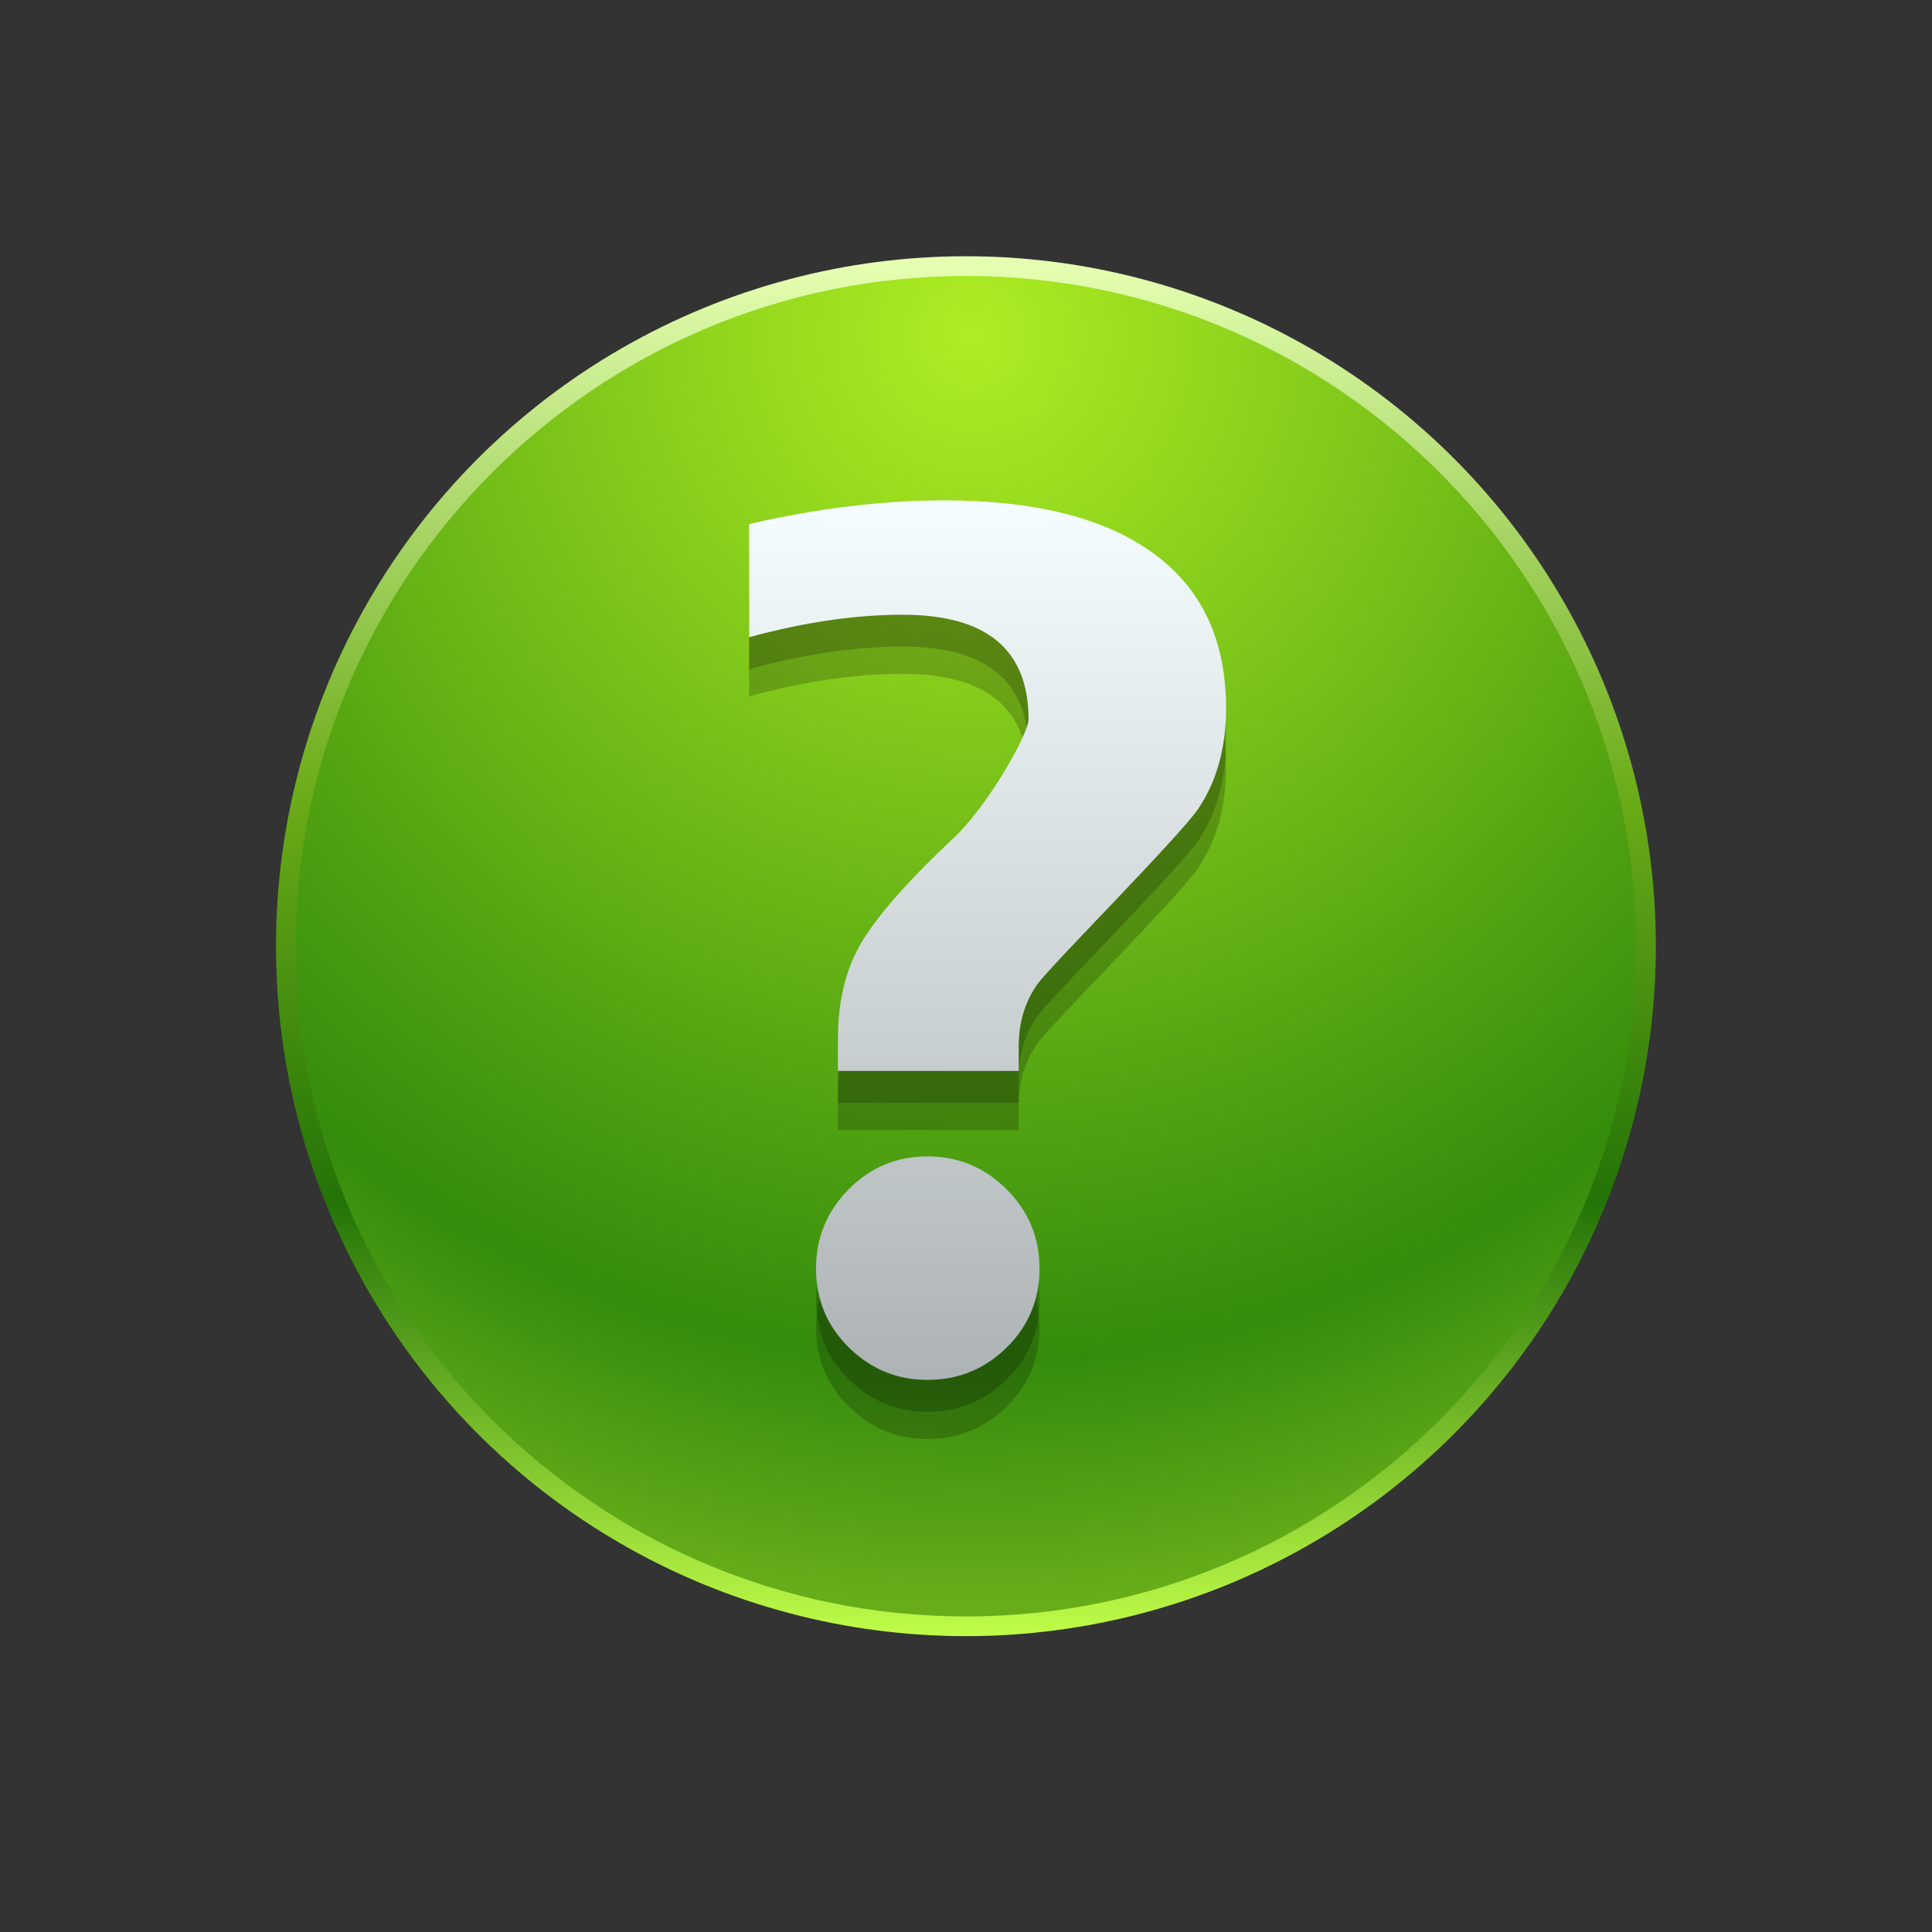 <?xml version="1.0" encoding="UTF-8"?>
<!DOCTYPE svg PUBLIC "-//W3C//DTD SVG 1.1 Tiny//EN" "http://www.w3.org/Graphics/SVG/1.1/DTD/svg11-tiny.dtd">
<svg baseProfile="tiny" height="60" viewBox="0 0 60 60" width="60" xmlns="http://www.w3.org/2000/svg" xmlns:xlink="http://www.w3.org/1999/xlink">
<rect x="0" y="0" width="60" height="60" fill="#333333" stroke="none"/>
<rect fill="none" height="60" width="60"/>
<linearGradient gradientUnits="userSpaceOnUse" id="SVGID_1" x1="30" x2="30" y1="8.16" y2="51.02">
<stop offset="0" stop-color="#E5FFB2"/>
<stop offset="0.39" stop-color="#6AAB18"/>
<stop offset="0.68" stop-color="#247307"/>
<stop offset="1" stop-color="#C2FF4A"/>
</linearGradient>
<circle cx="29.998" cy="29.385" fill="url(#SVGID_1)" r="21.427"/>
<radialGradient cx="30.2" cy="10.41" gradientUnits="userSpaceOnUse" id="SVGID_2" r="39.38">
<stop offset="0" stop-color="#AFED23"/>
<stop offset="0.81" stop-color="#358C0C"/>
<stop offset="1" stop-color="#67AD1A"/>
</radialGradient>
<path d="M29.998,50.2c-11.478,0-20.815-9.337-20.815-20.814S18.521,8.571,29.998,8.571 c11.477,0,20.814,9.337,20.814,20.815S41.475,50.2,29.998,50.2L29.998,50.2z" fill="url(#SVGID_2)"/>
<path d="M23.264,21.626v-3.515c2.128-0.49,4.146-0.735,6.06-0.735 c2.821,0,4.986,0.547,6.492,1.642c1.507,1.093,2.26,2.697,2.26,4.815c0,1.231-0.291,2.274-0.869,3.129 c-0.581,0.854-4.583,4.875-4.978,5.425c-0.396,0.55-0.592,1.201-0.592,1.955v0.752h-5.615V34.09c0-1.22,0.267-2.25,0.799-3.094 c0.532-0.843,1.461-1.887,2.789-3.13c1.041-0.969,2.332-3.217,2.332-3.695c0-2.163-1.303-3.245-3.91-3.245 C26.562,20.927,24.974,21.16,23.264,21.626z M28.803,44.69c-0.944,0-1.757-0.335-2.439-1.005c-0.68-0.67-1.021-1.488-1.021-2.457 c0-0.957,0.338-1.775,1.013-2.457c0.676-0.682,1.491-1.022,2.447-1.022c0.957,0,1.775,0.341,2.458,1.022s1.022,1.5,1.022,2.457 c0,0.969-0.341,1.787-1.022,2.457C30.58,44.355,29.76,44.69,28.803,44.69z" fill-opacity="0.2" stroke-opacity="0.2"/>
<path d="M23.264,20.78v-3.515c2.128-0.49,4.146-0.735,6.06-0.735 c2.821,0,4.986,0.547,6.492,1.642c1.507,1.093,2.26,2.697,2.26,4.815c0,1.231-0.291,2.274-0.869,3.129 c-0.581,0.854-4.583,4.875-4.978,5.425c-0.396,0.55-0.592,1.202-0.592,1.954v0.754h-5.615v-1.005c0-1.22,0.267-2.251,0.799-3.094 c0.532-0.843,1.461-1.887,2.789-3.13c1.041-0.969,2.332-3.217,2.332-3.695c0-2.163-1.303-3.245-3.91-3.245 C26.562,20.081,24.974,20.314,23.264,20.78z M28.803,43.844c-0.944,0-1.757-0.334-2.439-1.004c-0.68-0.67-1.021-1.489-1.021-2.458 c0-0.956,0.338-1.775,1.013-2.457c0.676-0.682,1.491-1.022,2.447-1.022c0.957,0,1.775,0.341,2.458,1.022 c0.683,0.681,1.022,1.501,1.022,2.457c0,0.969-0.341,1.788-1.022,2.458C30.58,43.51,29.76,43.844,28.803,43.844z" fill-opacity="0.2" stroke-opacity="0.2"/>
<linearGradient gradientUnits="userSpaceOnUse" id="SVGID_3" x1="30.67" x2="30.67" y1="15.45" y2="42.99">
<stop offset="0" stop-color="#F6FDFF"/>
<stop offset="1" stop-color="#ADB3B5"/>
</linearGradient>
<path d="M23.264,19.79v-3.515c2.128-0.491,4.146-0.735,6.06-0.735c2.821,0,4.986,0.546,6.492,1.642 c1.507,1.093,2.26,2.697,2.26,4.814c0,1.232-0.291,2.274-0.869,3.129C36.625,25.98,32.623,30,32.229,30.55 c-0.396,0.55-0.592,1.202-0.592,1.955v0.753h-5.615v-1.005c0-1.22,0.267-2.25,0.799-3.093c0.532-0.843,1.461-1.887,2.789-3.13 c1.041-0.968,2.332-3.216,2.332-3.694c0-2.163-1.303-3.245-3.91-3.245C26.562,19.091,24.974,19.323,23.264,19.79z M28.803,42.854 c-0.944,0-1.757-0.334-2.439-1.004c-0.68-0.67-1.021-1.489-1.021-2.457c0-0.957,0.338-1.775,1.013-2.458 c0.676-0.681,1.491-1.022,2.447-1.022c0.957,0,1.775,0.342,2.458,1.022c0.683,0.682,1.022,1.501,1.022,2.458 c0,0.968-0.341,1.787-1.022,2.457C30.58,42.52,29.76,42.854,28.803,42.854z" fill="url(#SVGID_3)"/>
<rect fill="none" height="59.996" width="59.996"/>
</svg>
